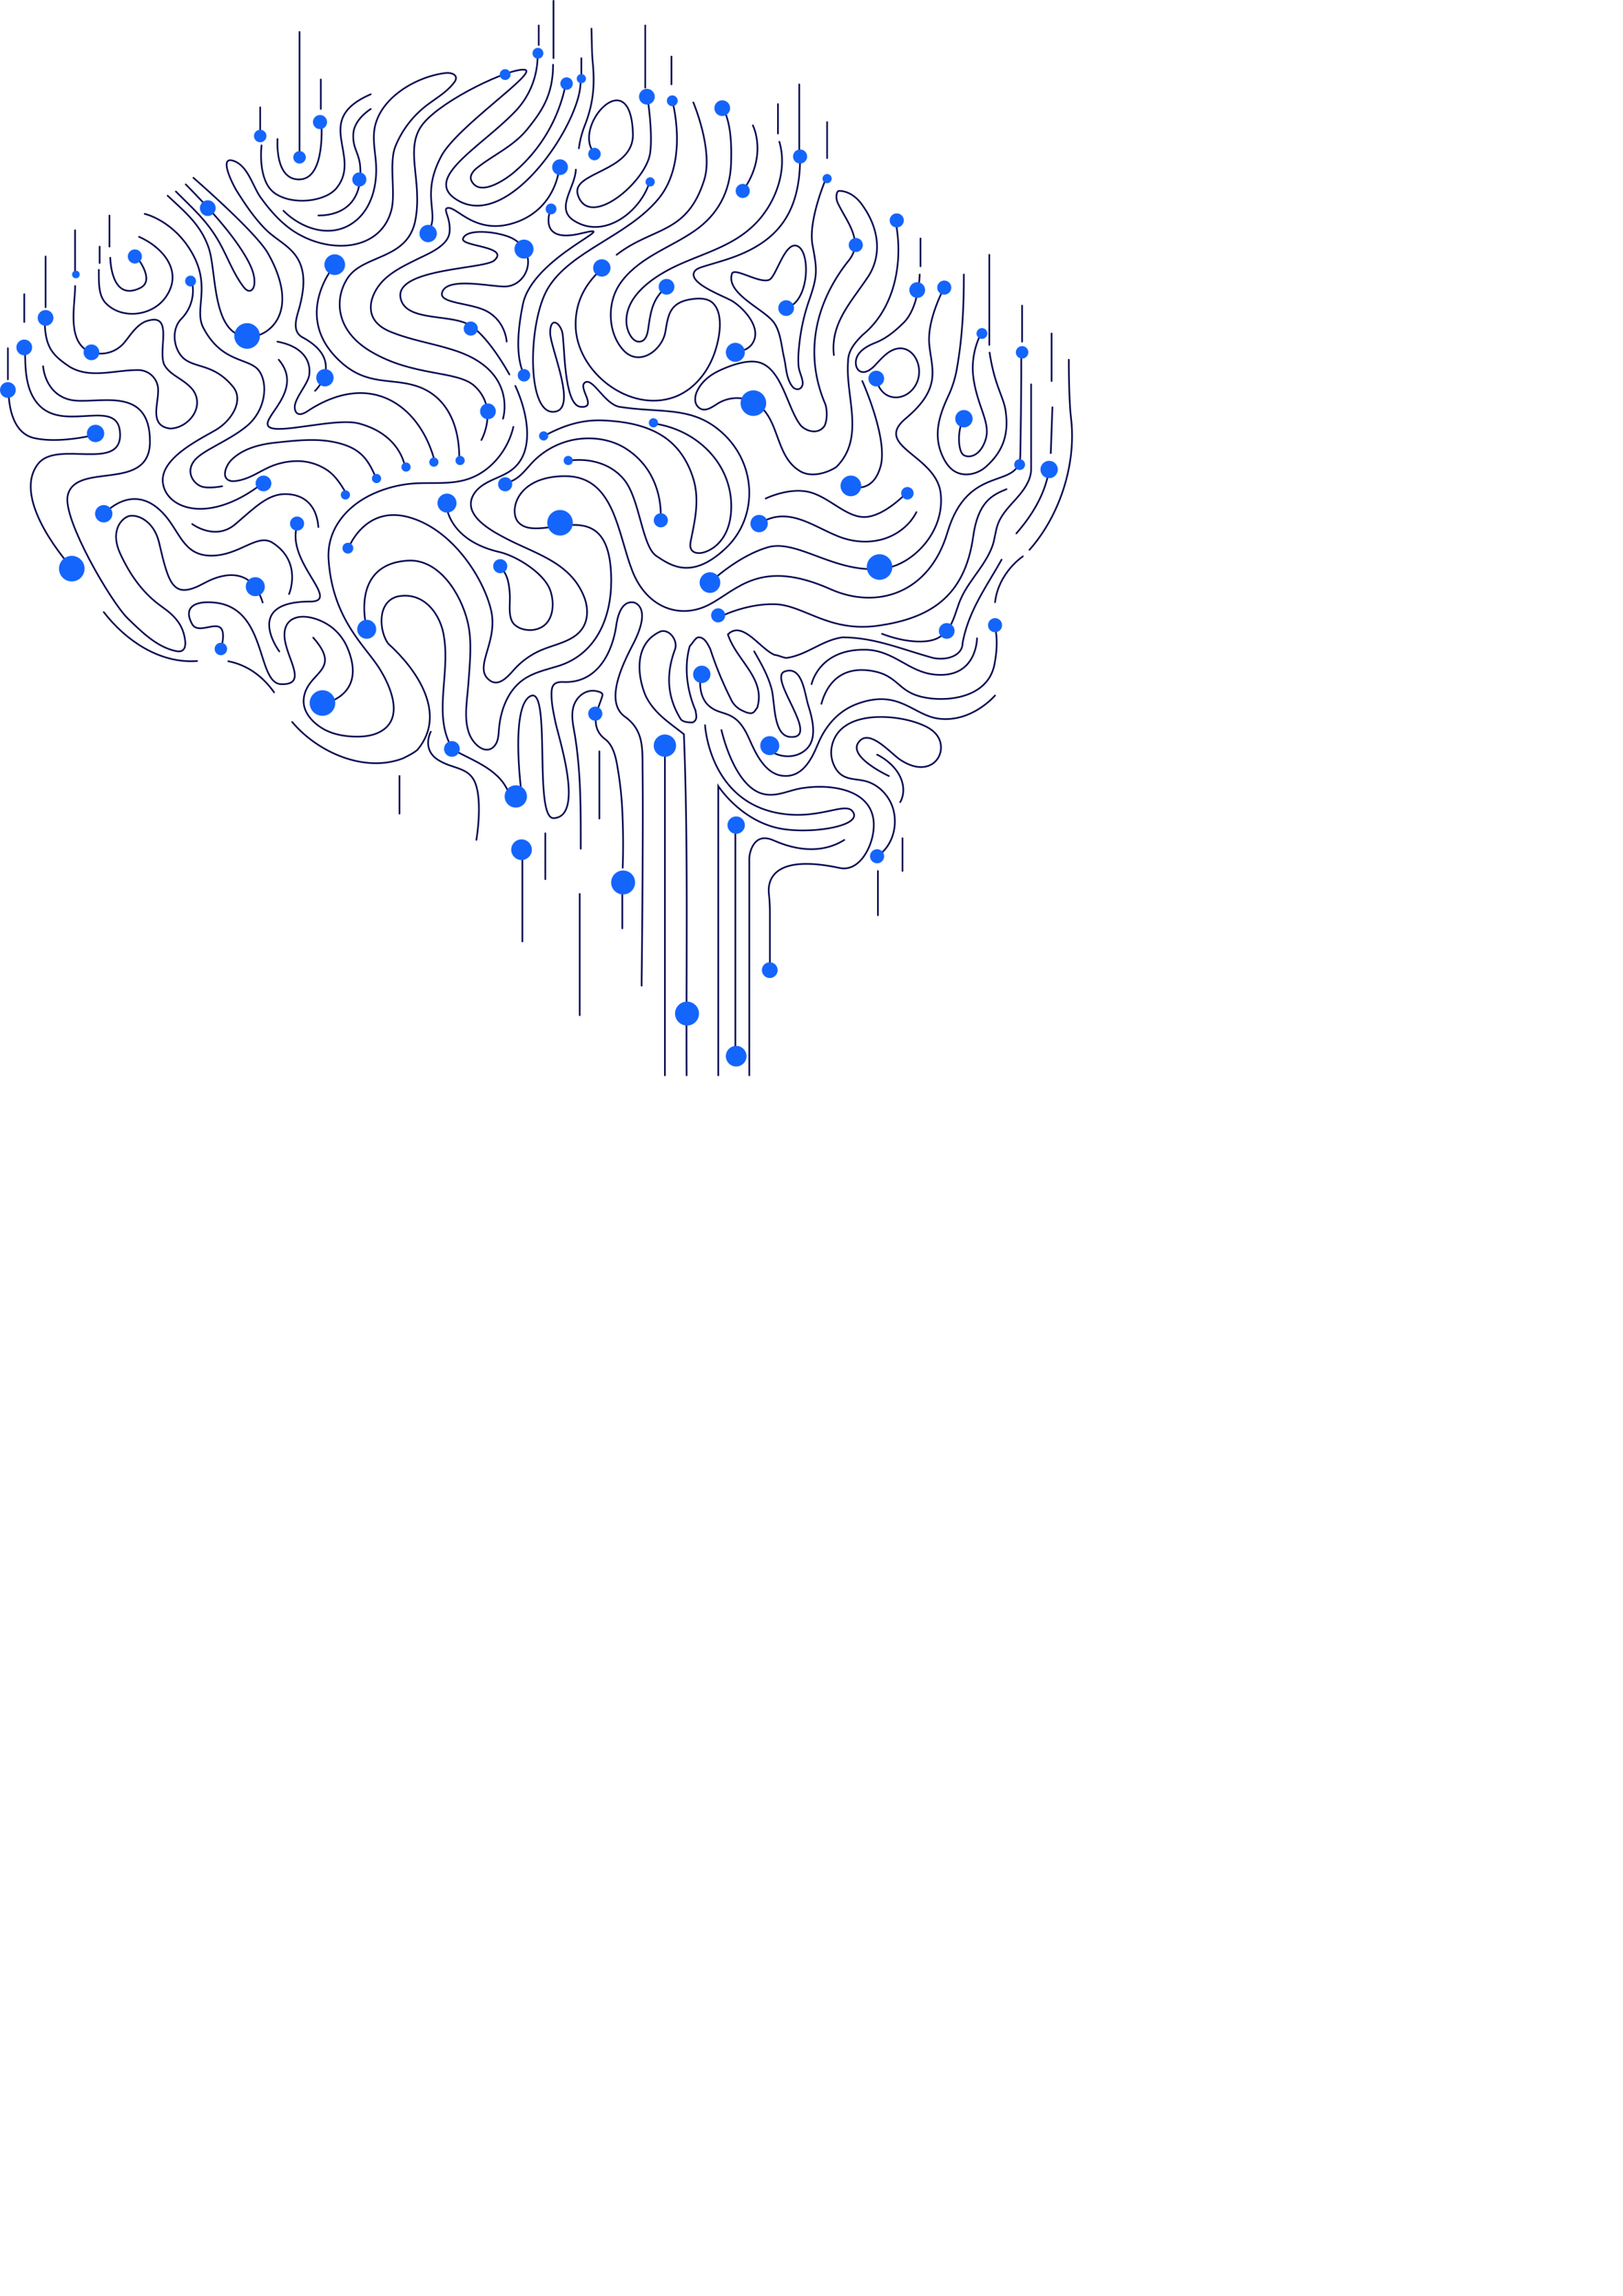 <?xml version="1.0" encoding="UTF-8" standalone="no"?>
<svg
   xmlns:dc="http://purl.org/dc/elements/1.1/"
   xmlns:cc="http://creativecommons.org/ns#"
   xmlns:rdf="http://www.w3.org/1999/02/22-rdf-syntax-ns#"
   xmlns:svg="http://www.w3.org/2000/svg"
   xmlns="http://www.w3.org/2000/svg"
   xmlns:sodipodi="http://sodipodi.sourceforge.net/DTD/sodipodi-0.dtd"
   xmlns:inkscape="http://www.inkscape.org/namespaces/inkscape"
   width="210mm"
   height="297mm"
   viewBox="0 0 210 297"
   version="1.1"
   id="svg8"
   inkscape:version="1.0.2 (1.0.2+r75+1)"
   sodipodi:docname="brain.svg">
  <defs
     id="defs2">
    <clipPath
       clipPathUnits="userSpaceOnUse"
       id="clipPath744">
      <rect
         style="fill:#0000ff;fill-rule:evenodd;stroke-width:1"
         id="rect746"
         width="531.484"
         height="535.547"
         x="-5.016"
         y="-10.691" />
    </clipPath>
  </defs>
  <sodipodi:namedview
     id="base"
     pagecolor="#ffffff"
     bordercolor="#666666"
     borderopacity="1.0"
     inkscape:pageopacity="0.0"
     inkscape:pageshadow="2"
     inkscape:zoom="0.49497475"
     inkscape:cx="-21.975387"
     inkscape:cy="383.4999"
     inkscape:document-units="mm"
     inkscape:current-layer="layer1"
     inkscape:document-rotation="0"
     showgrid="false"
     inkscape:window-width="1848"
     inkscape:window-height="1016"
     inkscape:window-x="72"
     inkscape:window-y="27"
     inkscape:window-maximized="1" />
  <g
     inkscape:label="Слой 1"
     inkscape:groupmode="layer"
     id="layer1">
    <g
       fill="none"
       fill-rule="evenodd"
       transform="matrix(0.265,0,0,0.265,0.066,0.106)"
       id="g596"
       clip-path="url(#clipPath744)">
      <path
         stroke="#02044c"
         stroke-linecap="round"
         stroke-width="0.8"
         d="m 36.436,139.2 c 0,8.768 -3.588,24.287 4.607,30.705 a 11.672,11.672 0 0 0 5.78,2.169 15.014,15.014 0 0 0 13.985,-5.682 c 3.218,-3.992 6.448,-9.352 11.87,-10.41 11.447,-2.853 4.296,14.274 7.157,21.405 2.86,5.711 10.017,7.137 14.313,12.86 5.721,8.563 -2.866,18.553 -11.453,18.553 -10.017,-1.432 -5.72,-11.422 -5.72,-18.553 a 9.742,9.742 0 0 0 -2.863,-7.135 9.797,9.797 0 0 0 -7.155,-2.855 c -11.454,0 -22.901,4.28 -32.919,-1.432 C 25.451,173.12 21.6,169.198 21.6,155.701"
         id="path326" />
      <path
         stroke="#02044c"
         stroke-linecap="round"
         stroke-width="0.8"
         d="m 48.004,131.297 c 0,6.114 -0.247,12.285 3.259,16.161 a 16.783,16.783 0 0 0 8.613,4.837 c 7.512,1.749 16.03,-1.13 20.56,-7.331 C 89.667,132.305 79.378,120.41 67.641,115.2"
         id="path328" />
      <path
         stroke="#02044c"
         stroke-linecap="round"
         stroke-width="0.8"
         d="m 53.6,125.412 c 0,0 0.137,21.863 14.603,14.773 C 75.928,136.39 66.28,124.8 66.28,124.8 M 70.4,104 c 0,0 14.377,3.23 23.406,19.587 9.029,16.358 0.544,27.087 5.22,36.033 9.134,17.5 22.422,14.517 27.15,20.923 4.728,6.405 3.295,19.604 -6.167,27.257 -9.462,7.652 -22.013,11.764 -25.747,17.163 -3.733,5.4 0,10.547 3.511,11.994 3.511,1.447 10.48,0 10.48,0"
         id="path330" />
      <path
         stroke="#02044c"
         stroke-linecap="round"
         stroke-width="0.8"
         d="m 93.417,136.8 a 19.652,19.652 0 0 1 -5.087,18.398 c -5.693,5.872 -3.433,16.442 2.091,20.118 6.068,4.023 14.267,2.42 23.061,13.031 5.525,6.671 -0.619,16.443 -8.006,20.923 -7.387,4.48 -28.072,13.941 -26.15,26.355 1.92,12.414 21.963,19.69 47.074,1.057"
         id="path332" />
      <path
         stroke="#02044c"
         stroke-linecap="round"
         stroke-width="0.8"
         d="m 183.2,232.652 c -3.986,-9.5 -7.996,-14.53 -19.732,-17.123 -9.347,-2.058 -19.527,-0.863 -29.044,0.134 -7.844,0.827 -16.44,2.96 -22.023,8.841 -1.99,2.087 -4.696,7.833 -0.868,9.593 1.215,0.554 2.63,0.438 3.95,0.222 5.496,-0.886 9.424,-3.579 14.238,-5.95 a 33.668,33.668 0 0 1 16.345,-3.655 c 4.774,0.205 9.4,1.711 13.368,4.354 4.321,2.914 6.946,7.355 9.582,11.732"
         id="path334" />
      <path
         stroke="#02044c"
         stroke-linecap="round"
         stroke-width="0.8"
         d="m 135.843,175.2 c 12.764,14.911 -8.782,28.206 -4.988,32.56 3.794,4.355 32.693,-4.496 44.204,-1.41 C 195.914,211.932 197.6,228 197.6,228"
         id="path336" />
      <path
         stroke="#02044c"
         stroke-linecap="round"
         stroke-width="0.8"
         d="m 135.2,166.4 c 10.522,1.906 16.711,7.904 15.514,16.37 -0.589,4.199 -7.073,11.23 -7.038,15.539 a 4.31,4.31 0 0 0 0.666,2.533 c 1.338,1.835 3.95,0.551 5.382,-0.399 31.377,-20.827 55.38,-2.275 62.276,24.357 M 81.6,95.14 c 8.526,8.013 16.265,14.205 20.105,25.634 4.075,12.131 1.174,45.41 21.396,43.113 4.909,-0.586 9.336,-3.737 11.838,-7.984 5.912,-10.07 0.874,-23.543 -4.457,-32.804 C 124.428,112.614 94.177,86.4 94.177,86.4"
         id="path338" />
      <path
         stroke="#02044c"
         stroke-linecap="round"
         stroke-width="0.8"
         d="m 90.422,89.6 c 9.598,9.677 23.5,24.51 30.244,36.966 1.845,3.417 3.508,7.208 3.32,11.204 -0.071,1.568 -0.655,3.382 -2.005,3.762 -1.35,0.38 -2.594,-0.907 -3.496,-2.106 -4.864,-6.465 -7.582,-14.247 -11.55,-21.332 -6.048,-10.801 -13.01,-16.61 -21.335,-25.03 m 41.85,-22.5 c 0,0 -2.2,17.23 6.454,23.346 8.654,6.115 24.912,4.226 30.35,-2.698 C 176.705,75.374 151.67,58.156 180.8,45.6"
         id="path340" />
      <path
         stroke="#02044c"
         stroke-linecap="round"
         stroke-width="0.8"
         d="m 135.268,67.447 c 0,0 -1.62,20.384 11.01,19.738 C 158.909,86.539 156.642,59.2 156.642,59.2"
         id="path342" />
      <path
         stroke="#02044c"
         stroke-linecap="round"
         stroke-width="0.8"
         d="m 138.152,102.486 c 9.292,9.25 24.175,13.987 35.31,4.86 8.003,-6.547 10.592,-17.842 9.856,-28.156 -0.412,-5.801 -1.7,-11.666 -0.588,-17.367 2.942,-14.863 20.597,-24.918 34.562,-26.57 2.148,-0.253 5.131,0.365 5.108,2.527 a 3.637,3.637 0 0 1 -0.918,2.075 c -3.749,5.013 -9.516,8.045 -14.4,11.965 a 47.89,47.89 0 0 0 -14.265,19.224 c -3.202,7.834 0.082,22.444 -1.836,30.56 -4.626,19.547 -27.771,22.333 -45.52,12.283 -7.527,-4.272 -13.353,-10.854 -18.373,-17.783 -3.884,-5.366 -6.155,-15.28 -13.011,-17.872 -8.404,-3.162 0.1,12.7 1.012,14.157 4.155,6.635 8.533,13.218 14.012,18.848 5.59,5.742 13.3,8.592 16.866,16.297 3.107,6.711 1.942,14.34 0.224,21.245 -1.224,4.93 -4.59,12.342 1.36,15.557 21.238,11.471 6.043,26.064 6.043,26.064"
         id="path344" />
      <path
         stroke="#02044c"
         stroke-linecap="round"
         stroke-width="0.8"
         d="m 180.8,52.8 c 0,0 -8.158,4.898 -8.555,12.176 -0.396,7.28 2.914,9 3.404,16.279 1.544,22.985 -16.317,23.545 -20.449,23.545 m 8.728,23.2 c 0,0 -22.967,25.703 2.414,48.49 12.75,11.438 24.145,7.613 36.458,11.467 13.18,4.1 21.2,16.368 21.2,35.243"
         id="path346" />
      <path
         stroke="#02044c"
         stroke-linecap="round"
         stroke-width="0.8"
         d="m 234.803,214.4 c 0,0 8.562,-15.3 -3.265,-26.281 -8.504,-7.908 -29.966,-4.409 -51.035,-17.112 -17.454,-10.517 -17.36,-26.193 -10.942,-35.76 7.789,-11.62 29.304,-8.642 33.002,-28.175 3.698,-19.534 -5.826,-35.31 3.856,-47.169 9.682,-11.86 42.362,-27.248 49.53,-26.257 7.167,0.99 -33.044,27.658 -40.75,42.209 -10.743,20.295 0.304,28.579 -6.963,37.566"
         id="path348" />
      <path
         stroke="#02044c"
         stroke-linecap="round"
         stroke-width="0.8"
         d="m 283.2,39.9 c 0,19.51 -34.275,71.708 -59.48,57.763 C 204.793,87.19 234.25,71.786 251.399,53.904 A 39.35,39.35 0 0 0 262.247,26.622 V 24.8"
         id="path350" />
      <path
         stroke="#02044c"
         stroke-linecap="round"
         stroke-width="0.8"
         d="m 276,40.443 a 75.387,75.387 0 0 1 -25.564,43.502 c -4.112,3.444 -16.77,12.078 -20.56,3.72 -0.987,-2.174 0.846,-4.557 2.714,-6.04 8.482,-6.718 17.887,-10.543 24.865,-19.24 6.538,-8.2 12.336,-16.132 12.336,-31.185 M 245.345,204 c 0,0 7.174,-22.791 -22.534,-32.97 -10.72,-3.67 -22.19,-5.225 -32.681,-9.593 -3.552,-1.478 -6.97,-3.87 -8.479,-7.417 -1.293,-3.038 -1.012,-6.58 0.17,-9.663 3.651,-9.564 12.873,-13.867 21.44,-18.13 5.482,-2.727 15.301,-6.509 15.992,-13.257 0.69,-6.75 -3.125,-10.96 -1.264,-11.727 4.353,-1.8 13.575,13.855 33.552,6.924 C 271.52,101.237 272.8,81.6 272.8,81.6"
         id="path352" />
      <path
         stroke="#02044c"
         stroke-linecap="round"
         stroke-width="0.8"
         d="m 248.463,182.4 c 0,0 -9.406,-17.406 -18.706,-23.69 -9.3,-6.284 -32.152,-1.599 -34.437,-13.72 -2.69,-14.402 40.756,-13.92 45.713,-18.223 7.95,-6.925 -16.45,-6.825 -15.199,-10.658 1.789,-5.508 18.706,-3.163 24.347,0 13.177,7.372 6.904,23.36 -4.092,23.36 -7.546,0 -28.643,-4.866 -30.514,3.128 -1.233,5.244 14.246,4.803 21.921,8.977 9.155,4.984 9.64,14.766 9.64,14.766 M 280.925,82.4 c -0.465,9.201 -10.539,19.365 -0.465,25.194 14.378,8.713 31.624,-4.36 36.34,-18.753 M 282.4,72 a 47.263,47.263 0 0 1 3.045,-11.554 c 4.071,-10.66 4.77,-19.412 3.716,-30.417 a 89.39,89.39 0 0 1 -0.372,-6.504 L 288.547,13.6"
         id="path354" />
      <path
         stroke="#02044c"
         stroke-linecap="round"
         stroke-width="0.8"
         d="m 290.209,74.633 c -12.022,-12.632 17.63,-45.842 18.578,-9.617 0.492,18.77 -30.635,18.363 -26.871,29.794 5.625,17.08 33.196,-6.384 35.253,-20.347 1.494,-10.06 -1.375,-28.063 -1.375,-28.063"
         id="path356" />
      <path
         stroke="#02044c"
         stroke-linecap="round"
         stroke-width="0.8"
         d="m 327.828,48 c 0,0 8.645,30.129 -6.487,48.55 -15.131,18.423 -42.99,25.385 -54.052,43.783 -9.654,16.07 -10.557,60.317 2.393,60.317 12.95,0 -1.308,-31.052 -1.308,-38.637 0,-7.585 4.335,-5.475 5.865,-0.435 1.302,4.25 0.423,35.98 9.056,36.632 8.633,0.652 -1.76,-9.537 2.152,-11.925 3.912,-2.387 9.549,10.814 16.95,11.954 19.877,3.064 34.018,-0.347 48.129,11.025 19.026,15.33 19.888,42.7 3.454,58.088 -16.433,15.388 -26.592,8.45 -33.724,3.687 -7.131,-4.763 -7.97,-27.747 -15.777,-37.285 -7.806,-9.537 -20.134,-10.39 -27.22,-9.22"
         id="path358" />
      <path
         stroke="#02044c"
         stroke-linecap="round"
         stroke-width="0.8"
         d="m 268.657,101.6 c 0,0 -7.126,17.318 14.892,11.93 22.255,-5.448 -23.68,11.157 -28.502,34.642 -4.821,23.485 -0.505,31.048 0.291,34.228 M 338.28,49.6 c 0,0 9.883,23.345 5.314,37.84 -8.472,26.836 -25.001,22.714 -42.794,36.56"
         id="path360" />
      <path
         stroke="#02044c"
         stroke-linecap="round"
         stroke-width="0.8"
         d="m 293.668,130.756 c -10.002,9.07 -12.88,18.335 -12.868,27.323 0,22.758 26.037,43.316 48.12,35.387 8.679,-3.118 15.151,-10.588 18.7,-18.929 2.888,-6.77 6.348,-20.834 0.27,-26.917 -2.354,-2.352 -6.078,-2.482 -9.38,-2.111 -3.53,0.394 -7.178,1.306 -9.637,3.84 -3.119,3.218 -3.472,8.106 -4.296,12.506 -1.665,8.859 -12.856,17.059 -20.506,8.635 -7.484,-8.235 -7.984,-22.275 -2.177,-31.487 4.12,-6.53 10.515,-11.288 17.164,-15.217 6.649,-3.93 13.686,-7.2 20.006,-11.617 11.332,-7.906 17.21,-19.147 17.652,-32.94 0.276,-8.447 0.1,-19.765 -4.172,-27.229 m 14.798,8.8 c 0,0 7.542,14.665 -4.942,32"
         id="path362" />
      <path
         stroke="#02044c"
         stroke-linecap="round"
         stroke-width="0.8"
         d="m 390.4,76.8 c 0,26.67 -11.112,39.09 -28.048,46.535 -6.382,2.808 -13.187,4.5 -19.84,6.61 -1.704,0.546 -3.66,1.387 -4.048,3.138 -1.229,5.564 15.684,11.41 19.169,13.701 5.83,3.837 14.797,13.667 9.061,21.1 a 8.815,8.815 0 0 1 -5.341,3.055 20.57,20.57 0 0 1 -6.265,0.041"
         id="path364" />
      <path
         stroke="#02044c"
         stroke-linecap="round"
         stroke-width="0.8"
         d="m 403.2,86.4 c 0,0 -8.954,20.687 -6.74,32.715 2.214,12.029 2.738,14.655 -1.748,27.428 a 95.065,95.065 0 0 0 -4.76,21.86 56.624,56.624 0 0 0 -0.32,9.583 c 0.199,2.978 1.806,5.563 2.051,8.365 0.117,1.325 -0.583,2.82 -1.9,3.19 a 3.125,3.125 0 0 1 -3.139,-1.238 c -3.088,-3.939 -2.977,-9.525 -4.078,-14.15 -1.305,-5.58 -1.643,-12.896 -5.243,-17.475 -5.085,-6.448 -23.255,-13.922 -20.173,-23.447 1.089,-3.37 13.608,5.076 18.25,2.93 3.362,-1.576 7.44,-18.27 13.277,-16.588 7.27,2.092 6.24,28.307 -5.243,30.223"
         id="path366" />
      <path
         stroke="#02044c"
         stroke-linecap="round"
         stroke-width="0.8"
         d="m 406.887,172.935 c -1.678,-15.624 8.347,-25.659 16.94,-38.559 7.162,-11.467 4.3,-24.372 -2.863,-34.407 -2.862,-4.298 -7.162,-7.169 -11.455,-7.169 -0.716,0 -1.074,0.716 -1.256,1.615 a 7.275,7.275 0 0 0 0.71,4.609 c 4.61,9.394 12.905,18.789 4.84,28.183 -15.756,20.07 -21.48,44.442 -11.456,68.809 1.43,2.871 1.43,8.602 0,11.467 -2.863,4.304 -8.594,2.871 -11.456,0 -6.875,-8.25 -9.338,-29.493 -21.932,-31.248 -5.701,-0.799 -13.32,2.055 -18.348,4.468 -4.329,2.079 -8.282,5.284 -10.359,9.606 a 9.114,9.114 0 0 0 -1.026,4.938 4.914,4.914 0 0 0 2.78,4.004 c 2.886,1.175 5.866,-1.233 8.523,-2.842 a 17.916,17.916 0 0 1 15.151,-1.426 c 15.07,5.484 11.544,25.834 23.809,34.025 5.725,4.298 14.318,1.433 18.618,-1.432 14.318,-14.339 4.293,-34.408 5.725,-51.611 0,-5.731 4.3,-10.035 7.162,-12.918 15.755,-12.917 20.049,-35.816 15.943,-55.78"
         id="path368" />
      <path
         stroke="#02044c"
         stroke-linecap="round"
         stroke-width="0.8"
         d="m 448.8,133.6 c 0,0 -0.275,16.104 -7.873,23.57 -4.1,4.048 -8.447,7.66 -13.83,9.781 -3.164,1.244 -7.153,3.283 -8.788,6.63 -1.991,4.083 0.328,9.646 5.49,6.935 a 13.767,13.767 0 0 0 3.45,-2.87 c 1.81,-1.903 3.55,-3.889 5.63,-5.486 10.871,-8.314 19.57,5.922 13.83,15.621 -4.821,8.156 -16.438,8.167 -18.98,-2.704 m -6.951,0.523 c 0,0 12.626,28.042 8.951,41.558 C 426.055,240.675 416,237.2 416,237.2 m -42.4,5.756 c 0,0 11.885,-5.79 21.845,-2.992 9.961,2.798 18.208,12.966 27.566,11.967 9.358,-1 19.389,-11.767 19.389,-11.767"
         id="path370" />
      <path
         stroke="#02044c"
         stroke-linecap="round"
         stroke-width="0.8"
         d="m 460.8,140 c 0,0 -8.447,15.443 -7.328,27.599 1.118,12.156 6.422,21.243 -11.485,36.287 -16.31,13.703 14.975,17.74 17.07,36.65 2.096,18.911 -13.667,34.208 -26.429,36.34 -24.022,3.99 -43.176,-14.5 -58.11,-10.059 C 359.586,271.257 346.4,284 346.4,284 M 478.784,162.4 a 36.955,36.955 0 0 0 -3.544,23.021 c 2.18,13.305 8.233,20.767 5.788,28.641 -2.445,7.875 -7.679,9.38 -10.68,7.75 -3,-1.629 -3.26,-13.039 0,-17.655"
         id="path372" />
      <path
         stroke="#02044c"
         stroke-linecap="round"
         stroke-width="0.8"
         d="m 498.377,171.2 c 0,0 0.176,18.504 -0.446,50.678 -0.335,17.386 -25.397,3.28 -35.57,37.63 -8.862,29.946 -34.577,37.737 -56.986,27.759 -34.519,-15.376 -45.56,0.34 -59.43,7.526 -13.869,7.185 -30.21,1.881 -37.411,-16.37 -7.202,-18.25 -8.681,-46.385 -32.805,-46.385 -24.124,0 -27.587,17.345 -22.891,22.514 10.565,11.624 45.342,-17.699 45.342,28.605 0,18.35 -7.525,35.996 -26.084,41.652 -5.811,1.764 -11.927,3.093 -16.881,6.603 -7.566,5.345 -11.087,14.923 -11.845,24.16 -0.158,1.97 -0.217,3.975 -0.868,5.833 -0.652,1.858 -2.043,3.598 -3.956,4.068 -2.22,0.541 -4.496,-0.729 -6.146,-2.316 -7.56,-7.285 -4.607,-20.286 -3.968,-29.646 0.67,-9.86 2.008,-20.65 -0.358,-30.375 -3.416,-14.07 -14.163,-30.663 -28.96,-29.863 -29.154,1.575 -20.226,33.467 -20.226,33.467 M 96,322.284 C 77.704,323.681 61.06,312.233 50.4,298.4 m 83.2,39.2 c -5.485,-7.74 -12.967,-13.37 -22.4,-15.2"
         id="path374" />
      <path
         stroke="#02044c"
         stroke-linecap="round"
         stroke-width="0.8"
         d="m 248.8,388.8 c -3.46,-13.238 -17.824,-17.543 -27.88,-23.289 -10.056,-15.796 -1.436,-35.874 -4.313,-54.564 -1.436,-11.485 -10.056,-22.971 -22.984,-20.101 -10.056,2.87 -8.62,17.231 -4.313,22.977 14.37,12.938 28.733,34.457 14.37,51.688 -1.437,1.435 -4.308,2.87 -7.186,4.305 -18.676,7.18 -41.66,-2.87 -54.094,-17.784"
         id="path376" />
      <path
         stroke="#02044c"
         stroke-linecap="round"
         stroke-width="0.8"
         d="m 250.4,208 c -2.54,11.182 -10.902,21.653 -21.85,25.372 -8.322,2.825 -17.205,1.725 -25.813,2.19 a 57.853,57.853 0 0 0 -21.482,5.432 c -12.512,5.932 -22.027,17.232 -21.067,31.781 1.908,28.645 17.433,41.787 24.344,52.44 5.951,9.157 13.459,26.119 -0.386,32.199 -3.57,1.571 -7.573,1.877 -11.476,1.765 -5.267,-0.176 -10.603,-1.177 -15.156,-3.79 -5.56,-3.302 -10.235,-8.599 -9.422,-14.937 1.592,-13.084 19.16,-13.084 4.594,-29.563"
         id="path378" />
      <path
         stroke="#02044c"
         stroke-linecap="round"
         stroke-width="0.8"
         d="m 157.16,343.2 c 0,0 22.217,-3.4 12.283,-27.224 a 25.122,25.122 0 0 0 -6,-8.674 c -7.45,-7.071 -22.31,-10.318 -24.548,-0.283 -2.395,10.69 13.187,27.047 -1.826,26.576 -12.141,-0.377 -6.693,-36.717 -31.956,-39.752 -10.205,-1.225 -16.129,2.169 -11.537,10.43 3.94,7.071 18.952,-8.25 14.137,12.298"
         id="path380" />
      <path
         stroke="#02044c"
         stroke-linecap="round"
         stroke-width="0.8"
         d="m 20.8,178.4 c 0,0 0.68,13.064 12.72,16.255 12.04,3.19 39.542,-8.436 39.448,20.613 -0.082,25.012 -36.113,9.438 -40.128,26.103 -2.76,11.363 21.238,52.313 29.221,60.05 6.598,6.394 14.035,13.903 23.328,15.962 1.121,0.246 2.348,0.399 3.352,-0.2 1.438,-0.874 1.614,-2.868 1.438,-4.54 -0.822,-7.878 -5.084,-12.424 -11.247,-16.753 -9.469,-6.658 -15.773,-15.762 -20.546,-26.163 -4.614,-10.13 -0.158,-16.207 3.587,-17.926 3.745,-1.719 12.814,1.36 15.456,12.717 4.902,21.077 6.985,28.005 22.171,19.687 10.144,-5.555 23.316,-7.133 28.4,9.508"
         id="path382" />
      <path
         stroke="#02044c"
         stroke-linecap="round"
         stroke-width="0.8"
         d="m 12,168.8 c 0,10.47 -0.047,21.84 7.219,29.01 12.9,12.72 38.808,-4.604 39.178,13.785 0.37,18.389 -30.746,2.697 -39.982,14.361 -13.95,17.63 16.42,50.844 16.42,50.844 M 50.4,250.674 c 0,0 13.747,-16.234 28.682,-0.85 8.502,8.76 9.83,21.039 23.796,21.039 13.964,0 22.443,-11.157 30.016,-6.275 14.647,9.445 8.003,25.012 8.003,25.012"
         id="path384" />
      <path
         stroke="#02044c"
         stroke-linecap="round"
         stroke-width="0.8"
         d="m 93.6,255.425 c 0,0 11.285,8.494 21.14,0 9.855,-8.494 15.952,-14.625 24.265,-14.625 9.536,0 15.403,5.765 16.195,16.102"
         id="path386" />
      <path
         stroke="#02044c"
         stroke-linecap="round"
         stroke-width="0.8"
         d="m 144.89,256 c -5.907,17.8 21.995,37.274 6.204,37.274 -33.025,0 -14.966,24.326 -14.966,24.326 M 169.6,267.822 c 0,0 7.707,-21.433 29.229,-15.864 21.522,5.57 37.019,29.723 40.696,45.546 3.677,15.822 -9.178,28.083 -0.588,34.294 4.583,3.313 9.195,-2.397 11.913,-5.417 a 37.854,37.854 0 0 1 13.474,-9.536 c 7.113,-2.967 15.832,-4.254 19.968,-10.752 2.806,-4.412 2.583,-10.229 0.665,-15.087 -6.601,-16.727 -23.228,-20.822 -37.695,-28.32 -7.06,-3.654 -22.21,-11.544 -16.245,-21.709 1.912,-3.249 5.295,-5.287 8.743,-6.909 3.448,-1.621 7.06,-2.89 10.002,-5.2 11.979,-9.27 6.995,-29.253 1.612,-40.868"
         id="path388" />
      <path
         stroke="#02044c"
         stroke-linecap="round"
         stroke-width="0.8"
         d="m 217.6,245.6 c 0,0 0.351,17.54 25.999,23.488 8.292,1.923 21.7,10.195 24.77,18.56 2.16,5.9 1.902,14.75 -4.24,18.16 a 12.075,12.075 0 0 1 -8.403,1.068 9.833,9.833 0 0 1 -4.813,-2.407 c -3.385,-3.298 -1.944,-10.3 -2.237,-14.655 -0.305,-4.631 -0.943,-10.537 -5.077,-13.422 m 74.683,-70.098 c 21.412,2.585 39.282,19.74 38.493,41.86 -0.16,4.45 -1.102,8.946 -3.323,12.822 -2.222,3.877 -5.816,7.076 -10.135,8.298 -2.091,0.584 -4.766,0.514 -5.95,-1.304 -0.867,-1.333 -0.59,-3.076 -0.272,-4.637 2.116,-10.437 4.36,-20.208 0.973,-30.68 -2.54,-7.858 -7.012,-14.922 -13.941,-19.652 -8.608,-5.876 -19.22,-7.63 -29.46,-8.14 -11.024,-0.549 -20.275,2.614 -29.867,7.906"
         id="path390" />
      <path
         stroke="#02044c"
         stroke-linecap="round"
         stroke-width="0.8"
         d="m 322.29,253.6 c 0,0 2.563,-22.551 -16.979,-35.016 -8.02,-5.114 -18.593,-6.138 -27.72,-3.778 a 38.228,38.228 0 0 0 -16.1,8.774 c -4.684,4.261 -7.687,10.146 -14.291,11.653 M 488.8,272.8 c -7.626,13.61 -16.208,25.073 -19.07,40.837 0,5.728 -7.163,8.592 -14.32,7.16 -15.75,-4.314 -28.656,-10.048 -44.4,-10.048 -10.025,1.432 -17.188,8.599 -27.213,10.03 -1.431,0 -4.294,-1.431 -5.731,-1.431 -7.157,-2.865 -15.75,-17.197 -22.913,-10.03 4.294,12.911 18.619,21.492 14.32,35.8 -1.432,1.433 -1.432,4.297 -7.157,1.433 a 11.148,11.148 0 0 1 -5.732,-5.734 174.625,174.625 0 0 1 -10.025,-24.357 c -1.431,-2.864 -2.862,-5.734 -5.731,-5.734 -1.431,0 -2.863,2.87 -4.294,4.302 -2.863,10.03 -1.431,21.492 2.863,31.523 0,1.432 1.431,4.296 -1.432,5.734 -1.43,0 -4.294,0 -5.725,-1.438 -7.162,-11.439 -7.162,-22.878 -2.863,-34.364 1.432,-4.302 -2.862,-10.03 -7.162,-8.598 -12.905,5.734 -11.456,21.493 -7.157,31.523 4.294,8.598 11.457,12.912 18.62,18.628 2.862,73.082 0,146.14 2.14,218.764 M 512,228.8 c -1.917,11.967 -8.195,22.232 -16,31.2"
         id="path392" />
      <path
         stroke="#02044c"
         stroke-linecap="round"
         stroke-width="0.8"
         d="m 375.666,472.8 v -26.585 c 0.03,-3.391 -0.129,-6.78 -0.475,-10.154 -0.697,-5.891 1.009,-19.896 34.476,-12.756 9.07,1.928 14.873,-8.512 16.303,-16.415 3.823,-21.168 -18.683,-25.055 -34.722,-22.522 -6.32,1.002 -11.871,4.25 -18.355,2.93 C 358.185,384.299 352,356 352,356"
         id="path394" />
      <path
         stroke="#02044c"
         stroke-linecap="round"
         stroke-width="0.8"
         d="m 341.987,328.8 c 0,0 -2.254,10.167 4.12,15.568 6.374,5.401 12.8,0.789 19.47,15.957 2.942,6.701 7.503,16.71 15.772,17.921 9.876,1.448 14.526,-7.613 17.657,-15.174 3.784,-9.178 10.094,-16.556 19.581,-19.975 20.323,-7.325 27.074,5.884 39.722,7.36 16.114,1.89 27.291,-11.337 27.291,-11.337 M 412,409.632 c -6.593,4.173 -18.025,7.554 -34.605,0.2 -10.245,-4.543 -11.795,7.307 -11.795,8.698 V 603.2"
         id="path396" />
      <path
         stroke="#02044c"
         stroke-linecap="round"
         stroke-width="0.8"
         d="m 344,353.6 c 0,0 1.98,37.192 36.396,43.054 20.4,3.475 33.349,-6.85 36.196,0 2.846,6.85 -24.166,10.618 -38.43,6.855 -17.847,-4.703 -27.702,-20.177 -27.702,-20.177 V 681.6 m 8.34,-279.2 v 112 M 210.082,356.8 c 0,0 -4.453,8.356 3.237,13.53 7.69,5.174 16.191,3.181 19.023,13.125 2.831,9.943 0,26.145 0,26.145 m 22.458,49.6 v -41.6 m -0.202,-29.016 c 0,0 -6.102,-43.968 4.178,-49.177 10.28,-5.21 1.351,60.036 11.324,59.59 15.208,-0.681 2.361,-39.492 0.827,-46.957 -0.862,-4.2 -1.806,-8.528 -1.895,-12.833 -0.088,-4.61 0.685,-6.901 5.943,-6.678 16.046,0.676 23.682,-13.773 25.67,-27.551 1.523,-10.572 5.707,-11.694 8.375,-11.318 0,0 9.513,1.515 0,20.08 -4.38,8.54 -14.718,28.14 -4.131,35.751 9.442,6.79 8.492,15.858 8.616,26.489 0.135,12.334 0.1,24.732 0.053,37.095 a 7759.57,7759.57 0 0 1 -0.525,65.61 V 480.8 M 324.4,364 V 529.6 M 282.8,495.2 V 436 M 266,406.4 v 22.4"
         id="path398" />
      <path
         stroke="#02044c"
         stroke-linecap="round"
         stroke-width="0.8"
         d="m 283.316,413.925 c 0,-19.634 0.134,-39.228 -3.425,-58.593 -0.584,-3.25 -1.022,-6.611 -0.356,-9.85 1.262,-6.153 7.246,-10.559 13.405,-7.884 0.341,0.119 0.636,0.343 0.842,0.64 0.175,0.451 0.163,0.954 -0.035,1.396 -0.818,2.68 -1.975,5.28 -2.647,7.972 -1.228,4.957 -0.146,9.645 4.032,12.766 4.932,3.684 5.744,11.51 6.68,17.153 a 170.609,170.609 0 0 1 1.87,20.045 c 0.38,8.53 0.426,17.094 0.105,25.63 m -0.187,7.2 v 22.4 m -11.2,-86.4 v 32.8 m 77.2,-143.333 c 14.002,-9.836 26.093,0.146 39.246,5.485 6.809,2.768 14.539,3.504 21.631,1.548 7.093,-1.957 13.442,-6.776 16.723,-13.3 m 74.416,-74.4 c 0,0 -0.07,18.708 1.105,28.806 2.64,22.71 -5.843,47.707 -20.321,63.994 m -68.618,110.442 c 0,0 -19.515,-8.994 -15.074,-16.078 5.003,-8.028 15.884,5.04 20.65,8.156 3.229,2.113 6.966,3.759 10.822,3.513 8.515,-0.486 11.827,-10.375 6.315,-16.394 -2.14,-2.342 -5.109,-3.718 -8.077,-4.842 -12.289,-4.643 -38.515,-6.535 -42.453,10.849 a 15.034,15.034 0 0 0 2.554,12.19 c 3.383,4.345 7.919,3.864 12.844,4.854 7.061,1.411 12.791,7.348 14.595,14.251 2.164,8.29 -0.591,17.887 -7.883,22.659"
         id="path400" />
      <path
         stroke="#02044c"
         stroke-linecap="round"
         stroke-width="0.8"
         d="m 439.267,391.2 c 0,0 2.953,-4.309 0.662,-10.848 C 436.976,372.066 428,368 428,368 m 71.2,-96.8 c 0,0 -11.92,7.831 -13.6,22.4 m -0.31,11.2 c 0,0 2.498,6.605 0,19.256 -3.27,16.549 -23.797,18.49 -35.475,15.747 -11.677,-2.743 -11.6,-10.345 -23.79,-12.592 -15.988,-2.949 -22.732,6.777 -25.225,15.989"
         id="path402" />
      <path
         stroke="#02044c"
         stroke-linecap="round"
         stroke-width="0.8"
         d="m 396,333.6 c 0,0 3.542,-17.299 26.38,-16.819 14.008,0.29 20.862,10.931 33.878,12.146 C 476.8,330.905 476.8,311.2 476.8,311.2 m -100.027,55.532 c 5.833,3.37 13.525,2.674 17.69,-2.475 4.163,-5.15 1.864,-14.334 0,-20.114 -1.866,-5.78 -2.775,-19.747 -11.518,-16.77 -8.744,2.979 18.146,33.077 2.673,31.985 -8.542,-0.584 -7.336,-16.745 -9.154,-23.565 C 374.76,329.406 371.303,323.322 368,317.6 m -16.8,-16.84 c 0,0 12.682,-6.589 26.912,-6.2 14.231,0.388 26.397,14.003 50.687,10.449 24.29,-3.554 41.935,-13.468 46.117,-43.44 2.394,-17.132 9.386,-20.357 16.284,-23.169"
         id="path404" />
      <path
         stroke="#02044c"
         stroke-linecap="round"
         stroke-width="0.8"
         d="m 430.4,309.008 c 10.474,4.058 21.843,5.095 27.5,1.955 7.313,-4.052 8.05,-12.428 10.987,-19.054 2.279,-5.136 5.77,-9.613 8.973,-14.19 2.467,-3.534 4.822,-7.22 6.34,-11.273 1.408,-3.77 1.455,-7.657 2.945,-11.404 1.895,-4.765 5.681,-8.475 9.078,-12.316 3.397,-3.84 6.63,-8.281 6.977,-13.4 V 187.2 M 11.6,156.8 V 143.2 M 53.2,120 V 104.8 M 270,28 V 0 m -7.2,21.6 V 12 m -136,54.4 V 52"
         id="path406" />
      <path
         stroke="#02044c"
         stroke-linecap="round"
         stroke-width="0.8"
         d="m 470.367,133.6 c 0,15.058 -0.648,30.08 -3.234,44.944 a 52.668,52.668 0 0 1 -3.976,13.529 c -4.813,10.264 -8.2,20.098 -2.792,31.056 1.272,2.577 3.004,5.023 5.454,6.53 4.66,2.846 11.057,1.517 15.169,-2.077 9.06,-7.929 11.286,-16.675 9.778,-27.316 -1.001,-7.1 -5.402,-12.352 -7.829,-28.557 M 449.2,129.6 V 116 M 380.278,68.8 c 4.18,14.151 -2.014,30.447 -12.135,40.44 -10.293,10.168 -23.655,13.646 -36.472,19.385 -11.155,4.981 -27.518,14.98 -25.968,29.436 0.322,3.002 2.624,8.777 6.522,8.313 3.006,-0.353 3.7,-4.024 4.046,-6.433 1.174,-8.054 2.013,-14.333 8.642,-20.026 M 379.6,50.4 V 64.8 M 314.8,42.4 V 12 M 283.6,38.4 V 28 M 390,73.6 V 40.8 m 108.8,125.6 v -17.6 m -16,19.2 v -44 m 30,96.8 0.8,-22.4 m -318.8,180 v 18.4 m 233.6,28 v 21.6 m 12,-21.6 v -16 M 403.6,76.8 V 59.2 m -76,-18.4 V 27.2 M 156.4,38.4 V 52.8 M 146,76.8 V 15.2 M 48.4,128 v -8 m -12,13.6 V 112 M 22,149.6 v -24.8 m 491.2,60.8 V 162.4 M 48,211.436 c 0,0 -18.369,5 -31.569,2.013 C 3.231,210.462 4.01,190.4 4.01,190.4 M 3.6,184.8 v -15.2"
         id="path408" />
      <circle
         cx="46.4"
         cy="211.2"
         r="4"
         fill="#1465fc"
         fill-rule="nonzero"
         stroke="#1465fc"
         stroke-width="0.5"
         id="circle410" />
      <circle
         cx="158.4"
         cy="184"
         r="4"
         fill="#1465fc"
         fill-rule="nonzero"
         stroke="#1465fc"
         stroke-width="0.5"
         id="circle412" />
      <circle
         cx="163.2"
         cy="128.8"
         r="4.8"
         fill="#1465fc"
         fill-rule="nonzero"
         stroke="#1465fc"
         stroke-width="0.5"
         id="circle414" />
      <circle
         cx="120.4"
         cy="163.6"
         r="6"
         fill="#1465fc"
         fill-rule="nonzero"
         stroke="#1465fc"
         stroke-width="0.5"
         id="circle416" />
      <circle
         cx="65.6"
         cy="124.8"
         r="3.2"
         fill="#1465fc"
         fill-rule="nonzero"
         stroke="#1465fc"
         stroke-width="0.5"
         id="circle418" />
      <circle
         cx="44.4"
         cy="171.6"
         r="3.6"
         fill="#1465fc"
         fill-rule="nonzero"
         stroke="#1465fc"
         stroke-width="0.5"
         id="circle420" />
      <circle
         cx="50.4"
         cy="250.4"
         r="4"
         fill="#1465fc"
         fill-rule="nonzero"
         stroke="#1465fc"
         stroke-width="0.5"
         id="circle422" />
      <circle
         cx="107.6"
         cy="316.4"
         r="2.8"
         fill="#1465fc"
         fill-rule="nonzero"
         stroke="#1465fc"
         stroke-width="0.5"
         id="circle424" />
      <circle
         cx="124.4"
         cy="286"
         r="4.4"
         fill="#1465fc"
         fill-rule="nonzero"
         stroke="#1465fc"
         stroke-width="0.5"
         id="circle426" />
      <circle
         cx="128.4"
         cy="235.6"
         r="3.6"
         fill="#1465fc"
         fill-rule="nonzero"
         stroke="#1465fc"
         stroke-width="0.5"
         id="circle428" />
      <circle
         cx="144.8"
         cy="255.2"
         r="3.2"
         fill="#1465fc"
         fill-rule="nonzero"
         stroke="#1465fc"
         stroke-width="0.5"
         id="circle430" />
      <circle
         cx="229.6"
         cy="160"
         r="3.2"
         fill="#1465fc"
         fill-rule="nonzero"
         stroke="#1465fc"
         stroke-width="0.5"
         id="circle432" />
      <circle
         cx="238"
         cy="200.4"
         r="3.6"
         fill="#1465fc"
         fill-rule="nonzero"
         stroke="#1465fc"
         stroke-width="0.5"
         id="circle434" />
      <circle
         cx="146"
         cy="76.4"
         r="2.8"
         fill="#1465fc"
         fill-rule="nonzero"
         stroke="#1465fc"
         stroke-width="0.5"
         id="circle436" />
      <circle
         cx="208.8"
         cy="113.6"
         r="4"
         fill="#1465fc"
         fill-rule="nonzero"
         stroke="#1465fc"
         stroke-width="0.5"
         id="circle438" />
      <circle
         cx="358.8"
         cy="171.6"
         r="4.4"
         fill="#1465fc"
         fill-rule="nonzero"
         stroke="#1465fc"
         stroke-width="0.5"
         id="circle440" />
      <circle
         cx="325.2"
         cy="139.6"
         r="3.6"
         fill="#1465fc"
         fill-rule="nonzero"
         stroke="#1465fc"
         stroke-width="0.5"
         id="circle442" />
      <circle
         cx="293.6"
         cy="130.4"
         r="4"
         fill="#1465fc"
         fill-rule="nonzero"
         stroke="#1465fc"
         stroke-width="0.5"
         id="circle444" />
      <circle
         cx="322.4"
         cy="253.6"
         r="3.2"
         fill="#1465fc"
         fill-rule="nonzero"
         stroke="#1465fc"
         stroke-width="0.5"
         id="circle446" />
      <circle
         cx="346.4"
         cy="284"
         r="4.8"
         fill="#1465fc"
         fill-rule="nonzero"
         stroke="#1465fc"
         stroke-width="0.5"
         id="circle448" />
      <circle
         cx="350.4"
         cy="300"
         r="3.2"
         fill="#1465fc"
         fill-rule="nonzero"
         stroke="#1465fc"
         stroke-width="0.5"
         id="circle450" />
      <circle
         cx="244"
         cy="276"
         r="3.2"
         fill="#1465fc"
         fill-rule="nonzero"
         stroke="#1465fc"
         stroke-width="0.5"
         id="circle452" />
      <circle
         cx="342.4"
         cy="328.8"
         r="4"
         fill="#1465fc"
         fill-rule="nonzero"
         stroke="#1465fc"
         stroke-width="0.5"
         id="circle454" />
      <circle
         cx="375.6"
         cy="363.6"
         r="4.4"
         fill="#1465fc"
         fill-rule="nonzero"
         stroke="#1465fc"
         stroke-width="0.5"
         id="circle456" />
      <circle
         cx="428"
         cy="417.6"
         r="3.2"
         fill="#1465fc"
         fill-rule="nonzero"
         stroke="#1465fc"
         stroke-width="0.5"
         id="circle458" />
      <circle
         cx="359.2"
         cy="402.4"
         r="4"
         fill="#1465fc"
         fill-rule="nonzero"
         stroke="#1465fc"
         stroke-width="0.5"
         id="circle460" />
      <circle
         cx="324.4"
         cy="363.6"
         r="5.2"
         fill="#1465fc"
         fill-rule="nonzero"
         stroke="#1465fc"
         stroke-width="0.5"
         id="circle462" />
      <circle
         cx="290.4"
         cy="348"
         r="3.2"
         fill="#1465fc"
         fill-rule="nonzero"
         stroke="#1465fc"
         stroke-width="0.5"
         id="circle464" />
      <circle
         cx="220.4"
         cy="365.2"
         r="3.6"
         fill="#1465fc"
         fill-rule="nonzero"
         stroke="#1465fc"
         stroke-width="0.5"
         id="circle466" />
      <circle
         cx="178.8"
         cy="306.8"
         r="4.4"
         fill="#1465fc"
         fill-rule="nonzero"
         stroke="#1465fc"
         stroke-width="0.5"
         id="circle468" />
      <circle
         cx="169.6"
         cy="267.2"
         r="2.4"
         fill="#1465fc"
         fill-rule="nonzero"
         stroke="#1465fc"
         stroke-width="0.5"
         id="circle470" />
      <circle
         cx="246.4"
         cy="236"
         r="3.2"
         fill="#1465fc"
         fill-rule="nonzero"
         stroke="#1465fc"
         stroke-width="0.5"
         id="circle472" />
      <circle
         cx="277.2"
         cy="224.4"
         r="2"
         fill="#1465fc"
         fill-rule="nonzero"
         stroke="#1465fc"
         stroke-width="0.5"
         id="circle474" />
      <circle
         cx="318.8"
         cy="206"
         r="2"
         fill="#1465fc"
         fill-rule="nonzero"
         stroke="#1465fc"
         stroke-width="0.5"
         id="circle476" />
      <circle
         cx="268.8"
         cy="101.6"
         r="2.4"
         fill="#1465fc"
         fill-rule="nonzero"
         stroke="#1465fc"
         stroke-width="0.5"
         id="circle478" />
      <circle
         cx="273.2"
         cy="81.2"
         r="3.6"
         fill="#1465fc"
         fill-rule="nonzero"
         stroke="#1465fc"
         stroke-width="0.5"
         id="circle480" />
      <circle
         cx="290"
         cy="74.8"
         r="2.8"
         fill="#1465fc"
         fill-rule="nonzero"
         stroke="#1465fc"
         stroke-width="0.5"
         id="circle482" />
      <circle
         cx="255.6"
         cy="121.2"
         r="4.4"
         fill="#1465fc"
         fill-rule="nonzero"
         stroke="#1465fc"
         stroke-width="0.5"
         id="circle484" />
      <circle
         cx="362.4"
         cy="92.8"
         r="3.2"
         fill="#1465fc"
         fill-rule="nonzero"
         stroke="#1465fc"
         stroke-width="0.5"
         id="circle486" />
      <circle
         cx="383.6"
         cy="150"
         r="3.6"
         fill="#1465fc"
         fill-rule="nonzero"
         stroke="#1465fc"
         stroke-width="0.5"
         id="circle488" />
      <circle
         cx="403.6"
         cy="86.8"
         r="2"
         fill="#1465fc"
         fill-rule="nonzero"
         stroke="#1465fc"
         stroke-width="0.5"
         id="circle490" />
      <circle
         cx="328"
         cy="48.8"
         r="2.4"
         fill="#1465fc"
         fill-rule="nonzero"
         stroke="#1465fc"
         stroke-width="0.5"
         id="circle492" />
      <circle
         cx="317.2"
         cy="88.4"
         r="2"
         fill="#1465fc"
         fill-rule="nonzero"
         stroke="#1465fc"
         stroke-width="0.5"
         id="circle494" />
      <circle
         cx="417.6"
         cy="119.2"
         r="3.2"
         fill="#1465fc"
         fill-rule="nonzero"
         stroke="#1465fc"
         stroke-width="0.5"
         id="circle496" />
      <circle
         cx="447.6"
         cy="141.2"
         r="3.6"
         fill="#1465fc"
         fill-rule="nonzero"
         stroke="#1465fc"
         stroke-width="0.5"
         id="circle498" />
      <circle
         cx="427.6"
         cy="184.4"
         r="3.6"
         fill="#1465fc"
         fill-rule="nonzero"
         stroke="#1465fc"
         stroke-width="0.5"
         id="circle500" />
      <circle
         cx="415.2"
         cy="236.8"
         r="4.8"
         fill="#1465fc"
         fill-rule="nonzero"
         stroke="#1465fc"
         stroke-width="0.5"
         id="circle502" />
      <circle
         cx="470.4"
         cy="204"
         r="4"
         fill="#1465fc"
         fill-rule="nonzero"
         stroke="#1465fc"
         stroke-width="0.5"
         id="circle504" />
      <circle
         cx="479.2"
         cy="162.4"
         r="2.4"
         fill="#1465fc"
         fill-rule="nonzero"
         stroke="#1465fc"
         stroke-width="0.5"
         id="circle506" />
      <circle
         cx="497.6"
         cy="226.4"
         r="2.4"
         fill="#1465fc"
         fill-rule="nonzero"
         stroke="#1465fc"
         stroke-width="0.5"
         id="circle508" />
      <circle
         cx="512"
         cy="228.8"
         r="4"
         fill="#1465fc"
         fill-rule="nonzero"
         stroke="#1465fc"
         stroke-width="0.5"
         id="circle510" />
      <circle
         cx="462"
         cy="307.6"
         r="3.6"
         fill="#1465fc"
         fill-rule="nonzero"
         stroke="#1465fc"
         stroke-width="0.5"
         id="circle512" />
      <circle
         cx="442.8"
         cy="240.4"
         r="2.8"
         fill="#1465fc"
         fill-rule="nonzero"
         stroke="#1465fc"
         stroke-width="0.5"
         id="circle514" />
      <circle
         cx="370.4"
         cy="255.2"
         r="4"
         fill="#1465fc"
         fill-rule="nonzero"
         stroke="#1465fc"
         stroke-width="0.5"
         id="circle516" />
      <circle
         cx="183.6"
         cy="233.2"
         r="2"
         fill="#1465fc"
         fill-rule="nonzero"
         stroke="#1465fc"
         stroke-width="0.5"
         id="circle518" />
      <circle
         cx="168.4"
         cy="241.2"
         r="2"
         fill="#1465fc"
         fill-rule="nonzero"
         stroke="#1465fc"
         stroke-width="0.5"
         id="circle520" />
      <circle
         cx="198"
         cy="227.6"
         r="2"
         fill="#1465fc"
         fill-rule="nonzero"
         stroke="#1465fc"
         stroke-width="0.5"
         id="circle522" />
      <circle
         cx="211.6"
         cy="225.2"
         r="2"
         fill="#1465fc"
         fill-rule="nonzero"
         stroke="#1465fc"
         stroke-width="0.5"
         id="circle524" />
      <circle
         cx="224.4"
         cy="224.4"
         r="2"
         fill="#1465fc"
         fill-rule="nonzero"
         stroke="#1465fc"
         stroke-width="0.5"
         id="circle526" />
      <circle
         cx="101.2"
         cy="101.2"
         r="3.6"
         fill="#1465fc"
         fill-rule="nonzero"
         stroke="#1465fc"
         stroke-width="0.5"
         id="circle528" />
      <circle
         cx="92.8"
         cy="136.8"
         r="2.4"
         fill="#1465fc"
         fill-rule="nonzero"
         stroke="#1465fc"
         stroke-width="0.5"
         id="circle530" />
      <circle
         cx="11.6"
         cy="169.2"
         r="3.6"
         fill="#1465fc"
         fill-rule="nonzero"
         stroke="#1465fc"
         stroke-width="0.5"
         id="circle532" />
      <circle
         cx="22"
         cy="154.8"
         r="3.6"
         fill="#1465fc"
         fill-rule="nonzero"
         stroke="#1465fc"
         stroke-width="0.5"
         id="circle534" />
      <circle
         cx="3.6"
         cy="190"
         r="3.6"
         fill="#1465fc"
         fill-rule="nonzero"
         stroke="#1465fc"
         stroke-width="0.5"
         id="circle536" />
      <circle
         cx="175.2"
         cy="87.2"
         r="3.2"
         fill="#1465fc"
         fill-rule="nonzero"
         stroke="#1465fc"
         stroke-width="0.5"
         id="circle538" />
      <circle
         cx="276.4"
         cy="40.4"
         r="2.8"
         fill="#1465fc"
         fill-rule="nonzero"
         stroke="#1465fc"
         stroke-width="0.5"
         id="circle540" />
      <circle
         cx="246.4"
         cy="36"
         r="2.4"
         fill="#1465fc"
         fill-rule="nonzero"
         stroke="#1465fc"
         stroke-width="0.5"
         id="circle542" />
      <circle
         cx="255.6"
         cy="182.8"
         r="2.8"
         fill="#1465fc"
         fill-rule="nonzero"
         stroke="#1465fc"
         stroke-width="0.5"
         id="circle544" />
      <circle
         cx="265.2"
         cy="212.4"
         r="2"
         fill="#1465fc"
         fill-rule="nonzero"
         stroke="#1465fc"
         stroke-width="0.5"
         id="circle546" />
      <circle
         cx="460.8"
         cy="140"
         r="3.2"
         fill="#1465fc"
         fill-rule="nonzero"
         stroke="#1465fc"
         stroke-width="0.5"
         id="circle548" />
      <circle
         cx="437.6"
         cy="107.2"
         r="3.2"
         fill="#1465fc"
         fill-rule="nonzero"
         stroke="#1465fc"
         stroke-width="0.5"
         id="circle550" />
      <circle
         cx="218"
         cy="245.2"
         r="4.4"
         fill="#1465fc"
         fill-rule="nonzero"
         stroke="#1465fc"
         stroke-width="0.5"
         id="circle552" />
      <circle
         cx="429.2"
         cy="276.4"
         r="6"
         fill="#1465fc"
         fill-rule="nonzero"
         stroke="#1465fc"
         stroke-width="0.5"
         id="circle554" />
      <circle
         cx="367.6"
         cy="196.4"
         r="6"
         fill="#1465fc"
         fill-rule="nonzero"
         stroke="#1465fc"
         stroke-width="0.5"
         id="circle556" />
      <circle
         cx="34.8"
         cy="277.2"
         r="6"
         fill="#1465fc"
         fill-rule="nonzero"
         stroke="#1465fc"
         stroke-width="0.5"
         id="circle558" />
      <circle
         cx="157.2"
         cy="342.8"
         r="6"
         fill="#1465fc"
         fill-rule="nonzero"
         stroke="#1465fc"
         stroke-width="0.5"
         id="circle560" />
      <circle
         cx="273.2"
         cy="254.8"
         r="6"
         fill="#1465fc"
         fill-rule="nonzero"
         stroke="#1465fc"
         stroke-width="0.5"
         id="circle562" />
      <circle
         cx="36.8"
         cy="133.6"
         r="1.6"
         fill="#1465fc"
         fill-rule="nonzero"
         stroke="#1465fc"
         stroke-width="0.5"
         id="circle564" />
      <circle
         cx="126.8"
         cy="66"
         r="2.8"
         fill="#1465fc"
         fill-rule="nonzero"
         stroke="#1465fc"
         stroke-width="0.5"
         id="circle566" />
      <circle
         cx="156"
         cy="59.2"
         r="3.2"
         fill="#1465fc"
         fill-rule="nonzero"
         stroke="#1465fc"
         stroke-width="0.5"
         id="circle568" />
      <circle
         cx="262.4"
         cy="25.6"
         r="2.4"
         fill="#1465fc"
         fill-rule="nonzero"
         stroke="#1465fc"
         stroke-width="0.5"
         id="circle570" />
      <circle
         cx="283.6"
         cy="38"
         r="2"
         fill="#1465fc"
         fill-rule="nonzero"
         stroke="#1465fc"
         stroke-width="0.5"
         id="circle572" />
      <circle
         cx="315.6"
         cy="46.8"
         r="3.6"
         fill="#1465fc"
         fill-rule="nonzero"
         stroke="#1465fc"
         stroke-width="0.5"
         id="circle574" />
      <circle
         cx="352.4"
         cy="52.4"
         r="3.6"
         fill="#1465fc"
         fill-rule="nonzero"
         stroke="#1465fc"
         stroke-width="0.5"
         id="circle576" />
      <circle
         cx="390.4"
         cy="76"
         r="3.2"
         fill="#1465fc"
         fill-rule="nonzero"
         stroke="#1465fc"
         stroke-width="0.5"
         id="circle578" />
      <circle
         cx="498.8"
         cy="171.6"
         r="2.8"
         fill="#1465fc"
         fill-rule="nonzero"
         stroke="#1465fc"
         stroke-width="0.5"
         id="circle580" />
      <circle
         cx="304"
         cy="430.4"
         r="5.6"
         fill="#1465fc"
         fill-rule="nonzero"
         stroke="#1465fc"
         stroke-width="0.5"
         id="circle582" />
      <circle
         cx="335.2"
         cy="494.4"
         r="5.6"
         fill="#1465fc"
         fill-rule="nonzero"
         stroke="#1465fc"
         stroke-width="0.5"
         id="circle584" />
      <circle
         cx="359.2"
         cy="515.2"
         r="4.8"
         fill="#1465fc"
         fill-rule="nonzero"
         stroke="#1465fc"
         stroke-width="0.5"
         id="circle586" />
      <circle
         cx="375.6"
         cy="473.2"
         r="3.6"
         fill="#1465fc"
         fill-rule="nonzero"
         stroke="#1465fc"
         stroke-width="0.5"
         id="circle588" />
      <circle
         cx="254.4"
         cy="414.4"
         r="4.8"
         fill="#1465fc"
         fill-rule="nonzero"
         stroke="#1465fc"
         stroke-width="0.5"
         id="circle590" />
      <circle
         cx="251.6"
         cy="388.4"
         r="5.2"
         fill="#1465fc"
         fill-rule="nonzero"
         stroke="#1465fc"
         stroke-width="0.5"
         id="circle592" />
      <circle
         cx="485.6"
         cy="304.8"
         r="3.2"
         fill="#1465fc"
         fill-rule="nonzero"
         stroke="#1465fc"
         stroke-width="0.5"
         id="circle594" />
    </g>
  </g>
</svg>
